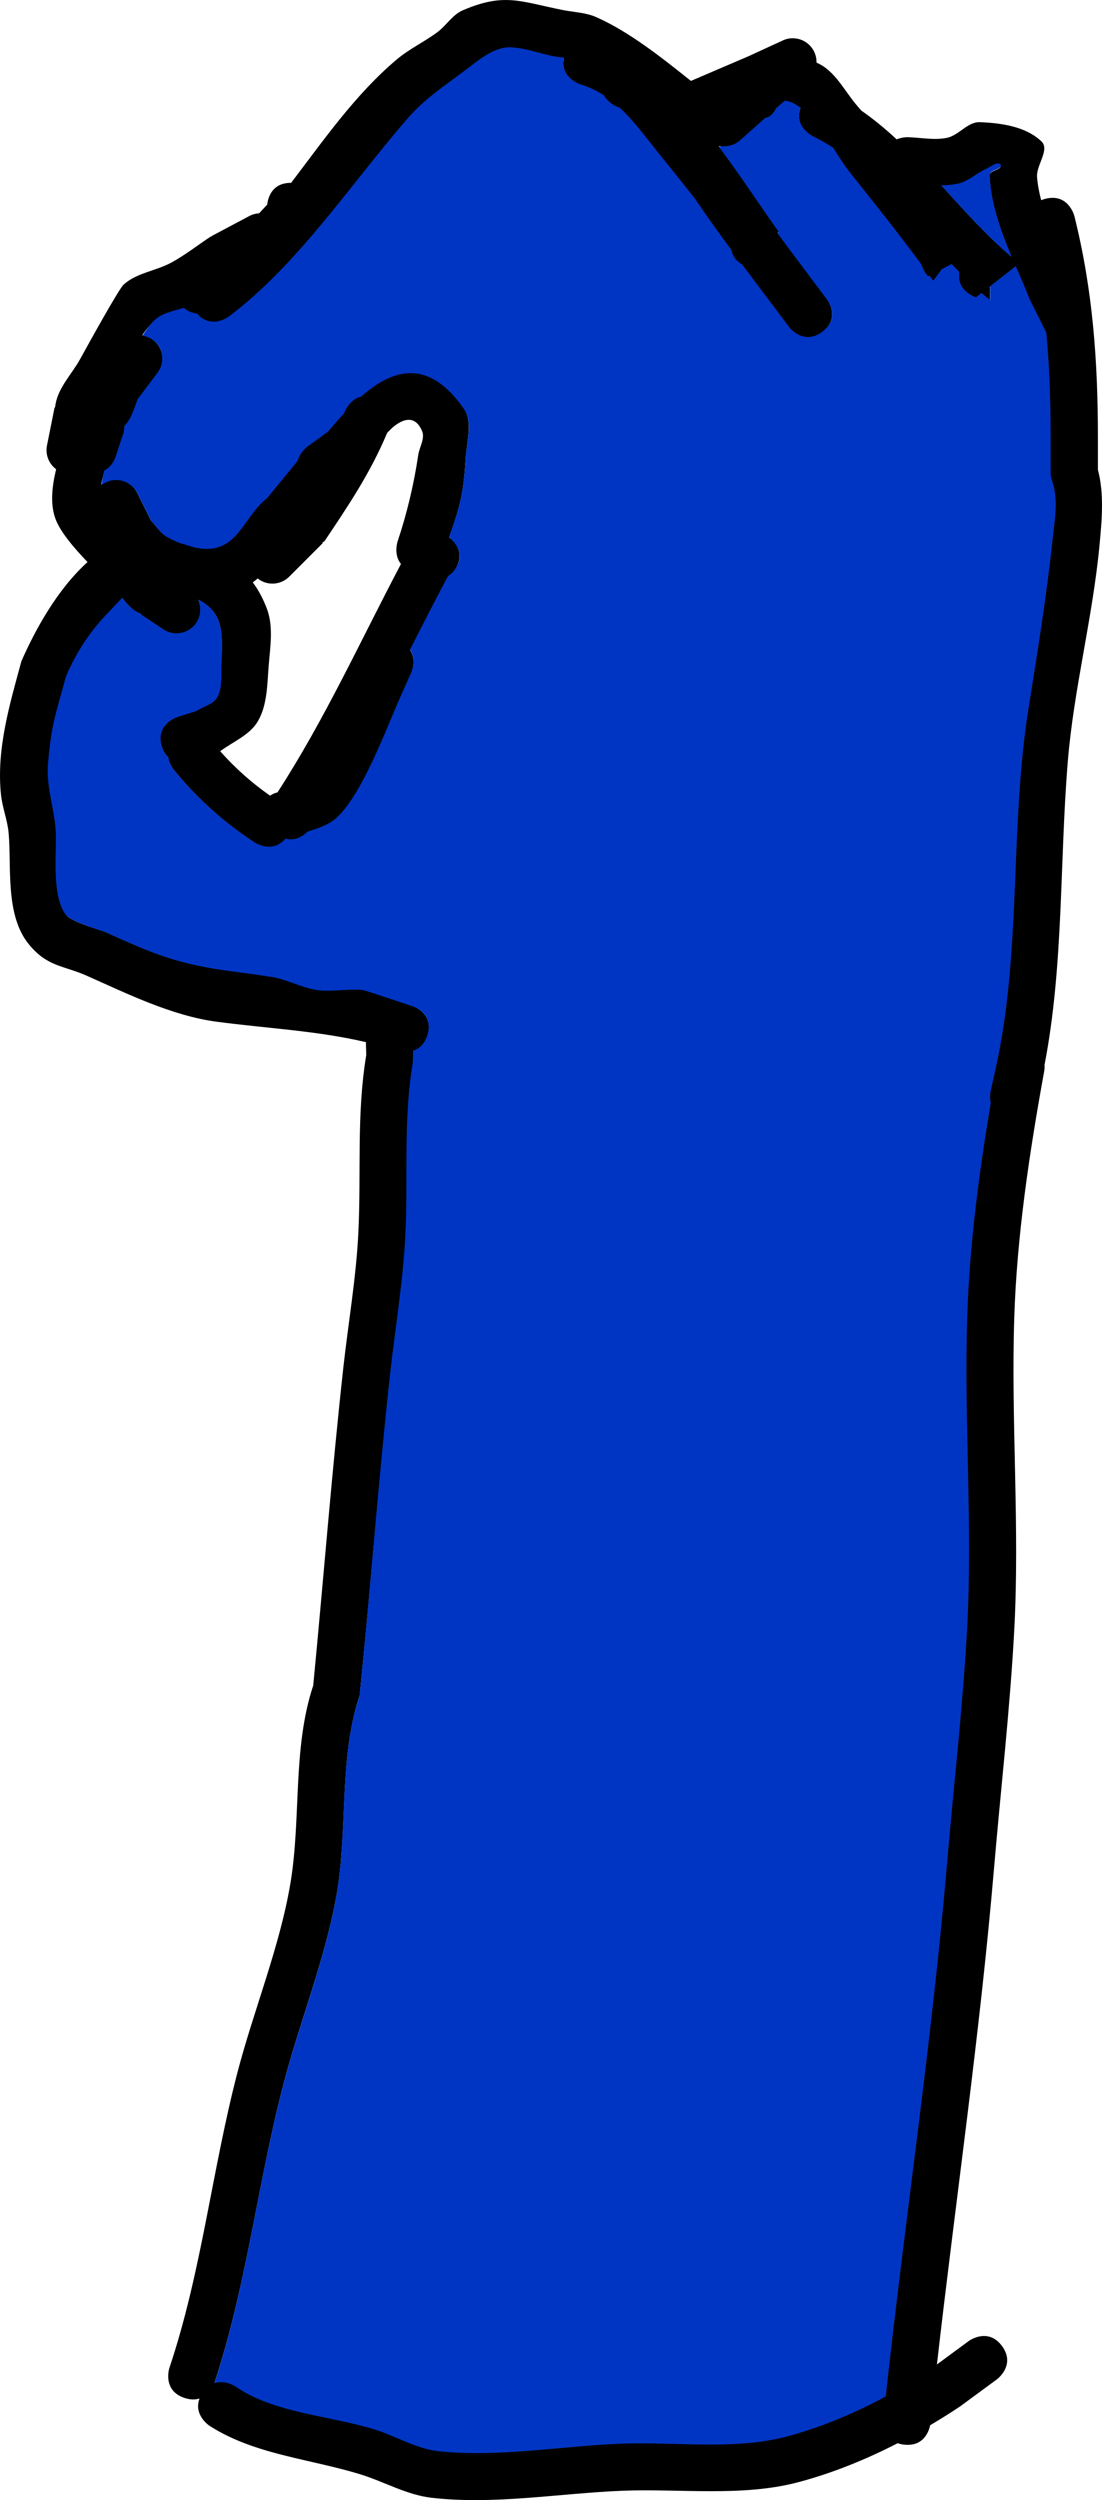 <?xml version="1.0" encoding="UTF-8"?>
<svg xmlns="http://www.w3.org/2000/svg" xmlns:xlink="http://www.w3.org/1999/xlink" version="1.1" width="115.924" height="262.833" viewBox="0,0,115.924,262.833">
  <g transform="translate(-182.038,-48.583)">
    <g stroke="none" stroke-width="0.5" stroke-miterlimit="10">
      <path d="M277.167,305.589c-0.263,-0.028 -0.495,-0.081 -0.7,-0.153c-3.353,1.723 -6.88,3.153 -10.468,4.102c-5.9,1.56 -12.482,0.655 -18.497,0.896c-6.623,0.265 -13.429,1.499 -20.071,0.737c-2.623,-0.301 -4.999,-1.703 -7.524,-2.475c-5.348,-1.635 -11.16,-2.073 -15.862,-5.113c0,0 -1.675,-1.117 -1.017,-2.849c-0.425,0.138 -0.949,0.154 -1.587,-0.059c-2.372,-0.791 -1.581,-3.162 -1.581,-3.162c3.382,-10.079 4.477,-20.764 7.146,-31.014c1.714,-6.582 4.451,-13.21 5.579,-19.907c1.153,-6.848 0.202,-14.188 2.402,-20.811c1.074,-11.109 1.938,-22.252 3.159,-33.345c0.521,-4.731 1.356,-9.503 1.589,-14.261c0.311,-6.356 -0.21,-12.373 0.831,-18.682l-0.034,-1.189c0,0 0,-0.059 0.009,-0.158c-5.136,-1.207 -10.412,-1.447 -15.697,-2.148c-4.718,-0.625 -9.42,-2.946 -13.661,-4.829c-2.5,-1.11 -4.179,-0.928 -6.137,-3.348c-2.492,-3.078 -1.784,-8.186 -2.101,-11.671c-0.123,-1.354 -0.657,-2.648 -0.8,-4c-0.507,-4.793 0.907,-9.492 2.141,-14.044c1.433,-3.275 3.773,-7.559 6.96,-10.434c-1.453,-1.511 -2.892,-3.204 -3.385,-4.578c-0.573,-1.598 -0.332,-3.438 0.081,-5.183c-0.613,-0.456 -1.01,-1.185 -1.01,-2.007c0,-0.186 0.02,-0.367 0.059,-0.541l0.79,-3.949l0.045,0.009c0.017,-0.127 0.037,-0.254 0.06,-0.381c0.324,-1.766 1.723,-3.15 2.589,-4.722c0.82,-1.488 4.053,-7.349 4.568,-7.817c1.375,-1.249 3.433,-1.439 5.06,-2.336c1.432,-0.789 2.726,-1.805 4.089,-2.708l0.123,-0.023l-0.019,-0.035l3.922,-2.082c0.321,-0.179 0.686,-0.289 1.075,-0.31c0.288,-0.303 0.57,-0.612 0.854,-0.919c0.067,-0.606 0.436,-2.285 2.485,-2.285c0.01,0 0.02,0 0.03,0c3.477,-4.566 6.775,-9.319 11.122,-12.98c1.312,-1.105 2.897,-1.842 4.272,-2.866c0.936,-0.697 1.58,-1.825 2.652,-2.287c4.379,-1.889 6.071,-0.923 10.517,-0.038c1.179,0.235 2.429,0.262 3.529,0.747c3.441,1.516 6.943,4.29 9.963,6.71c2.028,-0.869 4.055,-1.738 6.083,-2.607l3.538,-1.628c0.33,-0.161 0.701,-0.251 1.094,-0.251c1.381,0 2.5,1.119 2.5,2.5c0,0.022 -0,0.043 -0.001,0.065c0.049,0.021 0.098,0.042 0.145,0.064c1.843,0.855 2.809,2.938 4.137,4.476c0.144,0.166 0.287,0.333 0.43,0.499c1.316,0.914 2.545,1.936 3.72,3.026c0.559,-0.23 1.068,-0.23 1.068,-0.23c1.409,0.022 2.846,0.351 4.226,0.067c1.246,-0.256 2.172,-1.693 3.443,-1.645c2.266,0.086 4.856,0.455 6.494,2.023c0.91,0.871 -0.567,2.495 -0.464,3.751c0.066,0.809 0.22,1.62 0.434,2.429c0.14,-0.058 0.293,-0.109 0.461,-0.151c2.425,-0.606 3.032,1.819 3.032,1.819c1.962,7.869 2.475,15.332 2.475,23.406v3.256c0.672,2.547 0.417,5.306 0.169,7.934c-0.718,7.623 -2.713,15.145 -3.338,22.764c-0.866,10.563 -0.425,21.437 -2.445,31.868c0.02,0.365 -0.027,0.624 -0.027,0.624c-1.558,8.567 -2.89,17.343 -3.162,26.066c-0.34,10.907 0.59,21.897 0,32.793c-0.452,8.342 -1.418,16.691 -2.127,25.016c-1.484,17.437 -4.024,34.747 -6.004,52.132l3.351,-2.467c0,0 2.013,-1.482 3.495,0.531c1.482,2.013 -0.531,3.495 -0.531,3.495l-3.887,2.86c-1.02,0.677 -2.068,1.336 -3.139,1.969c-0.117,0.565 -0.643,2.264 -2.72,2.043zM281.621,244.601c0.703,-8.255 1.66,-16.533 2.113,-24.804c0.597,-10.899 -0.349,-21.896 0,-32.807c0.239,-7.483 1.225,-15.001 2.476,-22.402c-0.147,-0.653 -0.019,-1.227 -0.019,-1.227l0.515,-2.319c2.781,-12.364 1.498,-25.433 3.487,-37.922c0.939,-5.897 1.897,-11.757 2.529,-17.684c0.22,-2.06 0.651,-4.268 -0.02,-6.222c-0.11,-0.282 -0.171,-0.589 -0.171,-0.91v-3.6c0,-3.826 -0.112,-7.498 -0.458,-11.145c-0.052,-0.085 -0.078,-0.137 -0.078,-0.137l-1.649,-3.304c-0.445,-1.139 -0.959,-2.313 -1.472,-3.511l-2.698,2.113l-0.002,1.46c-0.304,-0.244 -0.604,-0.495 -0.901,-0.753l-0.59,0.462c0,0 -2.071,-0.65 -1.748,-2.669c-0.273,-0.276 -0.543,-0.556 -0.813,-0.839l-0.993,0.521l-0.936,1.25c-0.131,-0.185 -0.263,-0.369 -0.395,-0.552l-0.136,0.071c0,0 -0.492,-0.492 -0.698,-1.217c-2.423,-3.298 -4.971,-6.476 -7.524,-9.685c-0.64,-0.804 -1.195,-1.7 -1.75,-2.593c-0.701,-0.455 -1.426,-0.869 -2.178,-1.236c0,0 -1.995,-0.997 -1.274,-2.992c-0.083,-0.059 -0.167,-0.117 -0.253,-0.173c-0.672,-0.437 -1.119,-0.576 -1.443,-0.537l-0.841,0.748c-0.261,0.437 -0.531,0.922 -1.159,1.03l-2.643,2.349c-0.443,0.397 -1.028,0.639 -1.669,0.639c-0.202,0 -0.398,-0.024 -0.586,-0.069c2.306,3.069 4.385,6.267 6.327,8.985l-0.118,0.158c1.122,1.521 2.254,3.028 3.377,4.526l1.8,2.4c0,0 1.5,2 -0.5,3.5c-2,1.5 -3.5,-0.5 -3.5,-0.5l-1.8,-2.4c-1.037,-1.383 -2.09,-2.775 -3.139,-4.18c-0.477,-0.27 -0.975,-0.733 -1.125,-1.515c-1.317,-1.785 -2.614,-3.591 -3.849,-5.423c-1.282,-1.627 -2.583,-3.242 -3.894,-4.868c-1.346,-1.67 -2.537,-3.317 -3.979,-4.655c-0.181,-0.069 -0.359,-0.143 -0.533,-0.224c0,0 -0.726,-0.363 -1.144,-1.089c-0.751,-0.483 -1.581,-0.883 -2.529,-1.175c0,0 -2.124,-0.708 -1.682,-2.794c-0.374,-0.04 -0.75,-0.073 -1.115,-0.146c-1.474,-0.296 -2.912,-0.85 -4.413,-0.932c-1.742,-0.095 -3.312,1.246 -4.704,2.299c-2.115,1.601 -4.381,3.083 -6.123,5.085c-6.079,6.985 -11.487,15.331 -18.874,20.917c0,0 -1.869,1.402 -3.349,-0.312c-0.528,-0.052 -1.008,-0.269 -1.387,-0.598c-1.062,0.325 -2.198,0.509 -3.013,1.229c-0.547,0.483 -0.995,1.027 -1.378,1.608c1.204,0.18 2.127,1.218 2.127,2.472c0,0.572 -0.192,1.099 -0.515,1.52l-2.089,2.785c-0.369,1.013 -0.669,2.079 -1.397,2.817c0.001,0.026 0.001,0.052 0.001,0.078c0,0.297 -0.052,0.582 -0.147,0.846l-0.763,2.29c-0.195,0.636 -0.637,1.163 -1.214,1.471c-0.11,0.438 -0.227,0.939 -0.319,1.426c0.425,-0.334 0.961,-0.533 1.543,-0.533c0.998,0 1.859,0.585 2.26,1.43l1.44,2.881c0.542,0.574 0.975,1.292 1.662,1.676c0.417,0.233 0.852,0.443 1.3,0.622c0.562,0.167 1.108,0.327 1.635,0.492c0.218,0.043 0.437,0.078 0.657,0.103c3.864,0.438 4.474,-3.429 6.91,-5.279l3.161,-3.848c0.025,-0.031 0.052,-0.062 0.078,-0.092c0.23,-0.925 1.017,-1.502 1.017,-1.502l2.165,-1.565c0.539,-0.639 1.112,-1.302 1.712,-1.948c0.027,-0.066 0.054,-0.133 0.08,-0.2c0,0 0.506,-1.266 1.706,-1.554c3.214,-2.822 7.006,-4.168 10.807,1.279c1.016,1.456 0.293,3.55 0.197,5.324c-0.212,3.895 -0.73,5.366 -1.727,8.244c0.082,0.063 0.165,0.134 0.247,0.211c1.825,1.709 0.116,3.534 0.116,3.534l-0.487,0.396c-1.374,2.572 -2.684,5.149 -3.986,7.715c0.718,1.079 0.133,2.396 0.133,2.396l-1.169,2.631c-1.48,3.326 -3.969,10.149 -6.663,12.63c-0.84,0.773 -1.956,1.121 -3.073,1.468c-0.413,0.421 -1.23,1.029 -2.314,0.735c-0.001,0 -0.003,0 -0.004,0c-1.388,1.657 -3.261,0.391 -3.261,0.391l-0.734,-0.496c-2.927,-2.001 -5.589,-4.456 -7.818,-7.214c0,0 -0.426,-0.533 -0.555,-1.265c-0.266,-0.255 -0.5,-0.612 -0.664,-1.107c-0.791,-2.372 1.581,-3.162 1.581,-3.162l2.03,-0.643c0.741,-0.494 1.812,-0.693 2.223,-1.483c0.557,-1.069 0.34,-2.388 0.42,-3.59c0.223,-3.329 0.087,-5.316 -2.418,-6.572c0.151,0.322 0.235,0.681 0.235,1.06c0,1.381 -1.119,2.5 -2.5,2.5c-0.525,0 -1.013,-0.162 -1.415,-0.439l-2.372,-1.581l0.034,-0.051c-0.078,-0.031 -0.155,-0.063 -0.232,-0.096c-0.718,-0.312 -1.227,-0.932 -1.728,-1.563c-0.557,0.567 -1.034,1.113 -1.317,1.395c-1.951,1.95 -3.529,4.337 -4.595,6.881c-1.136,4.2 -1.489,4.778 -1.882,9.131c-0.204,2.265 0.589,4.511 0.794,6.776c0.191,2.107 -0.53,7.037 1.099,9.129c0.597,0.767 3.649,1.572 4.118,1.78c2.423,1.078 4.843,2.211 7.394,2.937c3.682,1.047 6.242,1.14 10.09,1.758c1.629,0.262 3.124,1.133 4.758,1.366c1.602,0.229 3.247,-0.182 4.854,0.008c0.204,0.024 4.789,1.562 5.19,1.696c0,0 2.372,0.791 1.581,3.162c-0.322,0.966 -0.906,1.407 -1.485,1.591l-0.021,1.229c-1.028,6.101 -0.467,11.961 -0.769,18.118c-0.238,4.852 -1.079,9.715 -1.611,14.539c-1.242,11.265 -2.08,22.58 -3.241,33.855c-2.2,6.579 -1.232,13.972 -2.398,20.789c-1.157,6.767 -3.885,13.443 -5.621,20.093c-2.708,10.373 -3.868,21.159 -7.25,31.374c1.126,-0.382 2.211,0.341 2.211,0.341c4.015,2.793 9.842,3.052 14.538,4.487c2.314,0.707 4.469,2.076 6.876,2.325c6.306,0.653 12.782,-0.545 19.07,-0.797c5.665,-0.227 12.011,0.721 17.562,-0.77c3.542,-0.951 7.044,-2.424 10.335,-4.195c2.025,-18.644 4.831,-37.186 6.422,-55.872zM286.133,67.007c-0.015,-0.515 1.398,-0.605 1.136,-1.049c-0.265,-0.449 -1.029,0.212 -1.506,0.423c-1.018,0.451 -1.864,1.342 -2.957,1.555c-0.566,0.11 -1.14,0.154 -1.716,0.164c2.359,2.583 4.694,5.208 7.342,7.461c-1.165,-2.788 -2.216,-5.686 -2.298,-8.554zM216.165,105.488l-0.217,0.131l0.052,0.052l-3.536,3.536c-0.452,0.452 -1.077,0.732 -1.768,0.732c-0.588,0 -1.129,-0.203 -1.556,-0.543c-0.168,0.146 -0.338,0.284 -0.51,0.415c0.562,0.746 1.058,1.647 1.48,2.757c0.715,1.88 0.35,4.026 0.19,6.031c-0.156,1.964 -0.14,4.099 -1.131,5.802c-0.851,1.461 -2.601,2.143 -3.968,3.157c1.552,1.757 3.327,3.338 5.249,4.673c0.257,-0.169 0.454,-0.248 0.454,-0.248c0.108,-0.038 0.218,-0.072 0.33,-0.103c4.994,-7.713 8.694,-15.873 12.982,-24.003c-0.809,-1.003 -0.356,-2.363 -0.356,-2.363c0.994,-2.961 1.716,-6.025 2.178,-9.114c0.125,-0.832 0.726,-1.716 0.402,-2.493c-0.893,-2.138 -2.625,-0.905 -3.456,-0.043c-0.075,0.078 -0.15,0.157 -0.223,0.237c-1.753,4.185 -4.055,7.604 -6.595,11.389z" fill="#000000"></path>
      <path d="M288.462,75.601c-2.649,-2.253 -5.054,-4.947 -7.413,-7.53c0.577,-0.01 1.162,-0.065 1.728,-0.176c1.093,-0.213 1.98,-1.112 2.998,-1.563c0.477,-0.211 1.253,-0.867 1.518,-0.419c0.262,0.444 -1.157,0.531 -1.142,1.047c0.082,2.868 1.146,5.852 2.311,8.641z" fill="#0035c4"></path>
      <path d="M275.213,300.521c-3.29,1.772 -6.797,3.245 -10.339,4.196c-5.551,1.491 -11.904,0.544 -17.569,0.771c-6.288,0.252 -12.771,1.45 -19.078,0.797c-2.407,-0.249 -4.565,-1.618 -6.879,-2.325c-4.696,-1.435 -10.528,-1.695 -14.544,-4.489c0,0 -1.086,-0.724 -2.212,-0.342c3.382,-10.215 4.541,-21.001 7.249,-31.374c1.736,-6.65 4.464,-13.326 5.621,-20.093c1.165,-6.817 0.194,-14.212 2.394,-20.79c1.161,-11.275 1.979,-22.605 3.221,-33.87c0.532,-4.824 1.363,-9.723 1.601,-14.574c0.302,-6.157 -0.239,-12.053 0.789,-18.153l0.022,-1.23c0.579,-0.184 1.167,-0.628 1.488,-1.593c0.791,-2.372 -1.531,-3.076 -1.531,-3.076c-0.401,-0.134 -4.982,-1.675 -5.186,-1.699c-1.607,-0.19 -3.248,0.218 -4.85,-0.011c-1.633,-0.234 -3.126,-1.106 -4.755,-1.368c-3.849,-0.619 -6.404,-0.716 -10.086,-1.763c-2.551,-0.725 -4.97,-1.861 -7.393,-2.938c-0.469,-0.209 -3.603,-1.071 -4.2,-1.838c-1.629,-2.092 -0.905,-7.026 -1.096,-9.133c-0.206,-2.265 -0.996,-4.514 -0.792,-6.779c0.393,-4.353 0.749,-4.934 1.885,-9.134c1.066,-2.544 2.648,-4.934 4.599,-6.884c0.283,-0.282 0.76,-0.829 1.318,-1.396c0.501,0.631 1.011,1.251 1.729,1.563c0.077,0.033 0.154,0.065 0.232,0.096l-0.034,0.051l2.372,1.581c0.402,0.277 0.89,0.439 1.416,0.439c1.381,0 2.502,-1.12 2.502,-2.501c0,-0.379 -0.084,-0.738 -0.235,-1.06c2.506,1.256 2.689,3.331 2.467,6.66c-0.08,1.202 0.138,2.521 -0.419,3.589c-0.412,0.79 -1.48,0.987 -2.221,1.482l-2.029,0.642c0,0 -2.37,0.789 -1.579,3.161c0.165,0.494 0.398,0.851 0.665,1.106c0.129,0.732 0.493,1.186 0.493,1.186c2.23,2.757 4.892,5.212 7.82,7.213l0.734,0.496c0,0 1.875,1.264 3.263,-0.393c0.001,-0 0.003,-0 0.004,-0c1.084,0.293 1.903,-0.315 2.316,-0.736c1.117,-0.347 2.237,-0.696 3.076,-1.47c2.694,-2.481 5.192,-9.307 6.672,-12.633l1.171,-2.631c0,0 0.586,-1.317 -0.133,-2.396c1.302,-2.567 2.616,-5.144 3.99,-7.716l0.488,-0.396c0,0 1.723,-1.726 -0.102,-3.435c-0.083,-0.077 -0.179,-0.247 -0.261,-0.31c0.996,-2.878 1.517,-4.349 1.729,-8.244c0.096,-1.773 0.83,-3.768 -0.186,-5.224c-3.801,-5.447 -7.587,-4.103 -10.801,-1.28c-1.199,0.288 -1.705,1.554 -1.705,1.554c-0.026,0.067 -0.053,0.134 -0.08,0.2c-0.6,0.645 -1.171,1.309 -1.711,1.947l-2.164,1.564c0,0 -0.786,0.577 -1.016,1.502c-0.027,0.03 -0.053,0.061 -0.078,0.092l-3.159,3.847c-2.436,1.85 -3.041,5.715 -6.905,5.277c-0.22,-0.025 -0.439,-0.06 -0.657,-0.103c-0.528,-0.165 -1.073,-0.326 -1.635,-0.493c-0.448,-0.179 -0.883,-0.39 -1.3,-0.623c-0.687,-0.383 -1.119,-1.102 -1.662,-1.676l-1.441,-2.881c-0.401,-0.846 -1.262,-1.431 -2.26,-1.431c-0.582,0 -1.118,0.199 -1.543,0.533c0.092,-0.487 0.159,-1.075 0.268,-1.513c0.577,-0.308 1.02,-0.836 1.215,-1.471l0.764,-2.29c0.095,-0.264 0.147,-0.549 0.147,-0.846c0,-0.026 -0,-0.052 -0.001,-0.078c0.728,-0.737 1.029,-1.804 1.398,-2.817l2.09,-2.786c0.323,-0.421 0.516,-0.949 0.516,-1.52c0,-1.254 -0.883,-2.201 -2.086,-2.381c0.382,-0.582 0.79,-1.217 1.338,-1.7c0.815,-0.72 1.952,-0.905 3.014,-1.23c0.38,0.329 0.86,0.545 1.388,0.598c1.48,1.714 3.35,0.312 3.35,0.312c7.387,-5.586 12.805,-13.934 18.884,-20.919c1.742,-2.001 4.01,-3.484 6.125,-5.085c1.392,-1.053 2.963,-2.394 4.705,-2.299c1.501,0.082 2.941,0.636 4.414,0.932c0.364,0.073 0.741,0.107 1.115,0.146c-0.442,2.086 1.683,2.794 1.683,2.794c0.947,0.292 1.779,0.692 2.53,1.175c0.418,0.726 1.145,1.089 1.145,1.089c0.173,0.081 0.352,0.154 0.533,0.224c1.442,1.338 2.635,2.985 3.981,4.655c1.31,1.626 2.614,3.241 3.896,4.868c1.236,1.832 2.535,3.638 3.851,5.423c0.15,0.783 0.649,1.246 1.126,1.515c1.048,1.404 2.103,2.797 3.14,4.18l1.801,2.4c0,0 1.502,2 3.502,0.5c2,-1.5 0.472,-3.404 0.472,-3.404l-1.799,-2.4c-1.124,-1.498 -2.254,-3.005 -3.375,-4.526l0.118,-0.158c-1.942,-2.718 -4.017,-5.915 -6.323,-8.984c0.188,0.045 0.4,-0.03 0.601,-0.03c0.641,0 1.227,-0.241 1.67,-0.638l2.644,-2.349c0.628,-0.108 0.898,-0.593 1.159,-1.03l0.842,-0.748c0.324,-0.038 0.772,0.1 1.444,0.537c0.086,0.056 0.17,0.113 0.253,0.173c-0.721,1.995 1.275,2.992 1.275,2.992c0.753,0.367 1.478,0.782 2.179,1.236c0.556,0.894 1.111,1.789 1.751,2.594c2.553,3.209 5.106,6.389 7.528,9.686c0.205,0.725 0.698,1.217 0.698,1.217l0.136,-0.071c0.132,0.184 0.264,0.368 0.395,0.552l0.936,-1.25l0.993,-0.521c0.269,0.283 0.54,0.563 0.813,0.839c-0.323,2.018 1.749,2.669 1.749,2.669l0.591,-0.462c0.297,0.257 0.597,0.509 0.901,0.753l0.002,-1.46l2.699,-2.113c0.513,1.198 1.028,2.373 1.473,3.512l1.65,3.305c0,0 0.026,0.052 0.078,0.137c0.345,3.648 0.46,7.321 0.46,11.147l0.001,3.601c0,0.321 0.061,0.628 0.171,0.91c0.671,1.954 0.241,4.163 0.021,6.223c-0.632,5.927 -1.585,11.791 -2.525,17.688c-1.989,12.489 -0.693,25.577 -3.473,37.941l-0.515,2.321c0,0 -0.127,0.575 0.02,1.228c-1.251,7.401 -2.235,14.943 -2.474,22.426c-0.349,10.911 0.585,21.934 -0.013,32.833c-0.453,8.271 -1.421,16.558 -2.123,24.812c-1.59,18.686 -4.41,37.234 -6.435,55.878z" fill="#0035c4"></path>
    </g>
  </g>
</svg>
